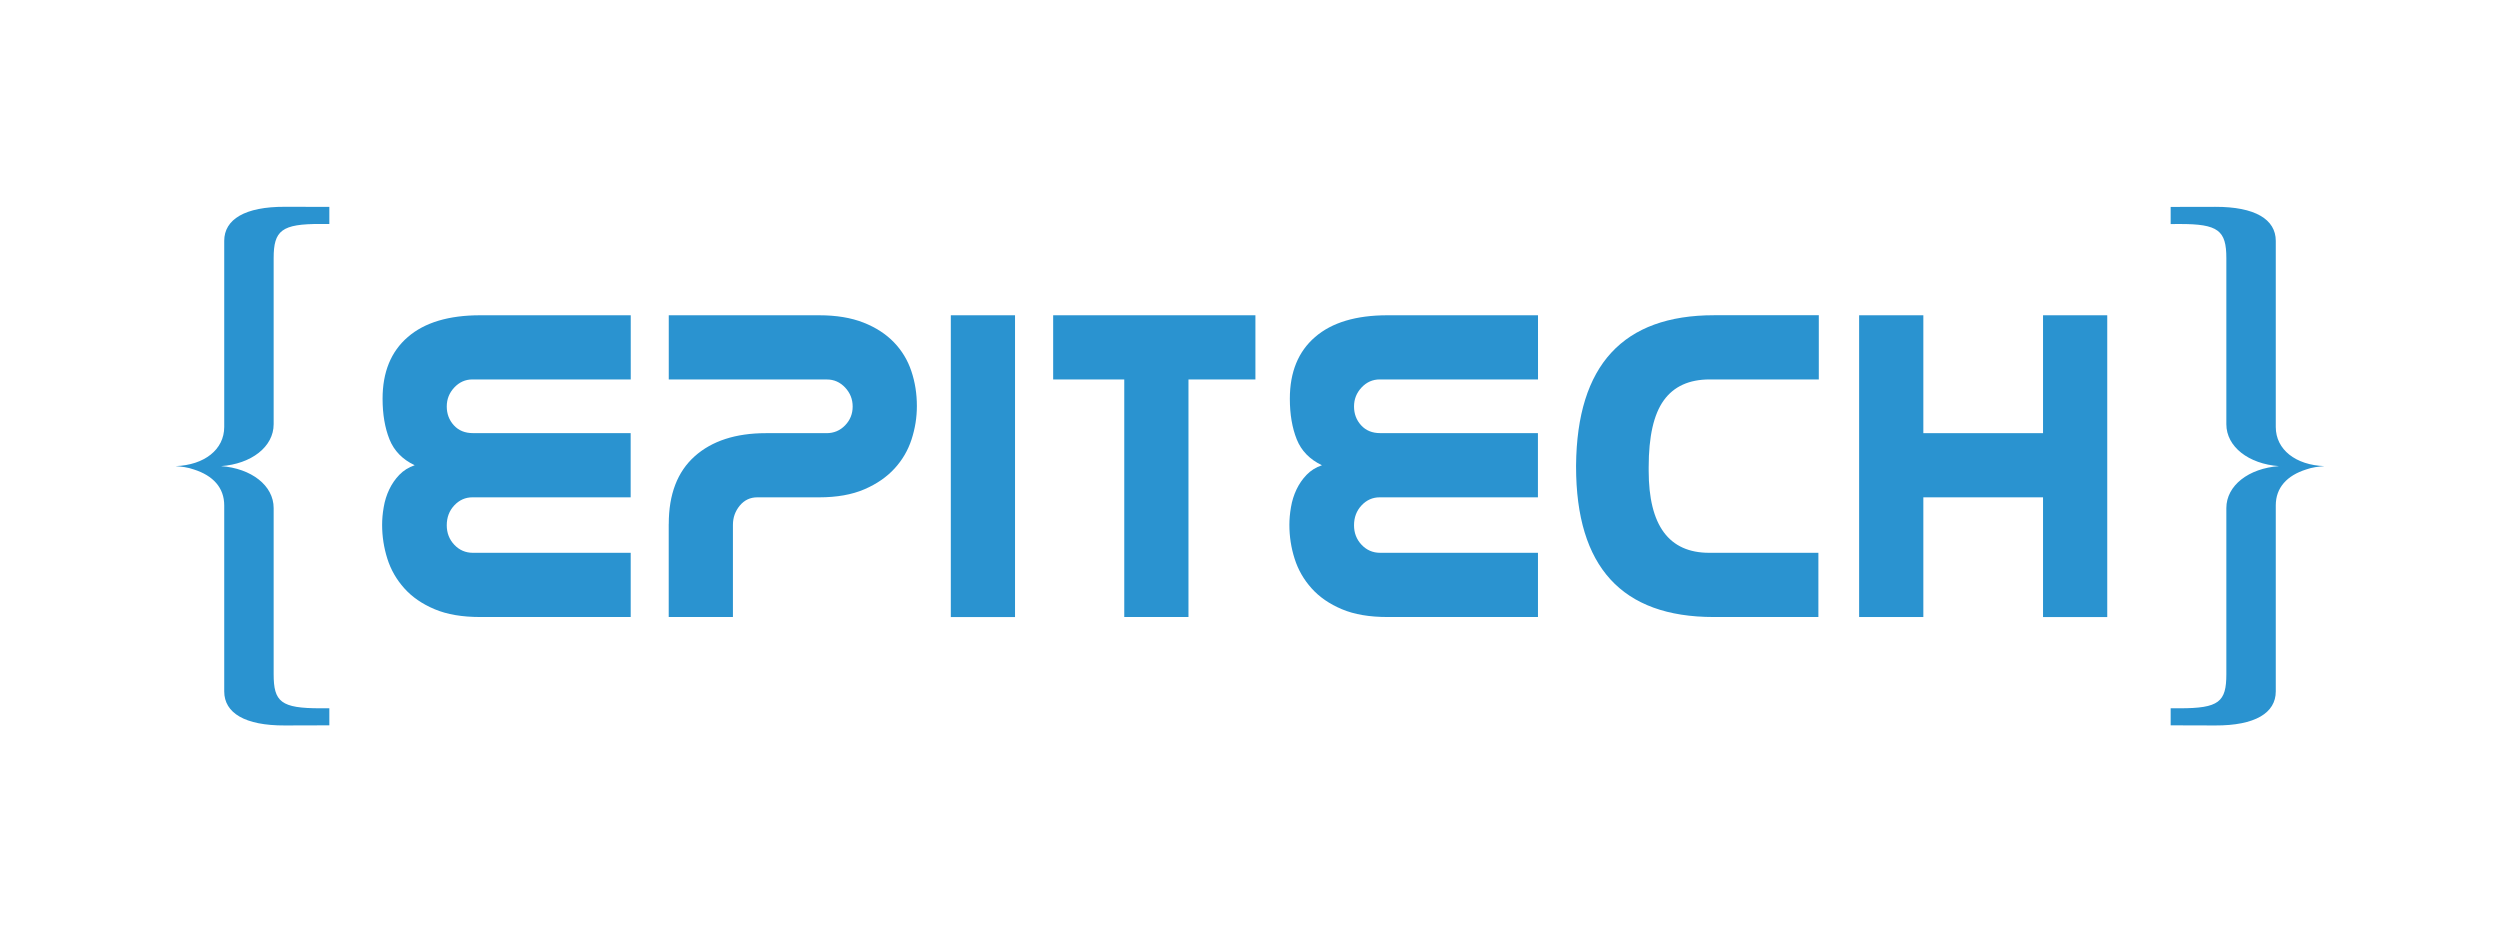 <?xml version="1.0" encoding="utf-8"?>
<!-- Generator: Adobe Illustrator 27.7.0, SVG Export Plug-In . SVG Version: 6.00 Build 0)  -->
<svg version="1.1" id="Calque_1" xmlns="http://www.w3.org/2000/svg" xmlns:xlink="http://www.w3.org/1999/xlink" x="0px" y="0px"
	 viewBox="0 0 595.28 221.99" style="enable-background:new 0 0 595.28 221.99;" xml:space="preserve">
<style type="text/css">
	.st0{fill:#2A93D0;}
</style>
<g>
	<path class="st0" d="M53.39,101.67V57.35c0-5.12,4.94-8.14,14.42-8.11l10.61,0.02v4.08l-2.08-0.01
		c-9.28-0.03-11.18,1.54-11.18,8.13v39.55c0,5.39-5.33,9.46-12.53,9.98c7.2,0.53,12.53,4.6,12.53,9.99v39.55
		c0,6.58,1.71,8.14,11.18,8.12l2.08-0.01v4.07l-10.61,0.03c-9.49,0.04-14.42-2.97-14.42-8.11v-44.3c0-4.21-2.67-7.1-7.22-8.54
		c-1.51-0.54-2.84-0.66-4.37-0.8C48.64,110.74,53.39,107.06,53.39,101.67"/>
	<path class="st0" d="M553.47,110.99L553.47,110.99c-1.53,0.14-2.86,0.26-4.36,0.8c-4.55,1.44-7.22,4.33-7.22,8.54v44.3
		c0,5.14-4.94,8.15-14.42,8.11l-10.61-0.03v-4.07l2.08,0.01c9.47,0.02,11.18-1.54,11.18-8.12v-39.55c0-5.39,5.33-9.46,12.53-9.99
		c-7.2-0.52-12.53-4.6-12.53-9.98V61.47c0-6.59-1.9-8.16-11.18-8.13l-2.08,0.01v-4.08l10.61-0.02c9.49-0.03,14.42,2.98,14.42,8.11
		v44.32C541.89,107.06,546.64,110.74,553.47,110.99"/>
	<g>
		<path class="st0" d="M150.17,90.35h-37.68c-1.68,0-3.11,0.64-4.31,1.91c-1.2,1.28-1.8,2.78-1.8,4.53s0.56,3.24,1.69,4.48
			c1.13,1.24,2.64,1.86,4.53,1.86h37.57v15.29h-37.68c-1.68,0-3.11,0.64-4.31,1.91c-1.2,1.28-1.8,2.86-1.8,4.75
			c0,1.82,0.6,3.37,1.8,4.64c1.2,1.27,2.68,1.91,4.43,1.91h37.57v15.29h-35.82c-4.3,0-7.92-0.61-10.87-1.86
			c-2.95-1.24-5.35-2.89-7.21-4.97c-1.86-2.07-3.21-4.42-4.04-7.04s-1.25-5.31-1.25-8.09c0-1.31,0.12-2.71,0.38-4.2
			c0.25-1.49,0.69-2.89,1.31-4.2c0.62-1.31,1.42-2.47,2.4-3.49c0.98-1.02,2.2-1.79,3.66-2.29c-2.91-1.39-4.91-3.44-6-6.17
			c-1.09-2.74-1.64-5.95-1.64-9.67c0-6.34,2-11.23,6.01-14.69c4-3.46,9.75-5.18,17.26-5.18h35.82V90.35z"/>
		<path class="st0" d="M159.24,124.76c0-7.07,2.06-12.43,6.17-16.11c4.11-3.67,9.78-5.51,16.98-5.51h14.42
			c1.75,0,3.22-0.62,4.42-1.86c1.2-1.24,1.8-2.73,1.8-4.48s-0.6-3.25-1.8-4.53c-1.2-1.27-2.64-1.91-4.31-1.91h-37.68V75.07h35.82
			c4.08,0,7.59,0.58,10.54,1.74c2.95,1.16,5.37,2.74,7.26,4.7c1.89,1.96,3.28,4.26,4.15,6.88c0.88,2.62,1.31,5.39,1.31,8.3
			c0,2.69-0.42,5.33-1.26,7.92c-0.84,2.59-2.18,4.9-4.04,6.93c-1.86,2.04-4.26,3.7-7.21,4.97c-2.95,1.27-6.54,1.91-10.76,1.91
			h-14.74c-1.68,0-3.06,0.66-4.15,1.96c-1.09,1.32-1.64,2.84-1.64,4.59v21.95h-15.29V124.76z"/>
		<path class="st0" d="M226.4,146.92V75.07h15.29v71.86H226.4z"/>
		<path class="st0" d="M282.99,90.35v56.57H267.7V90.35h-16.93V75.07h48.16v15.29H282.99z"/>
		<path class="st0" d="M366.2,90.35h-37.68c-1.68,0-3.11,0.64-4.31,1.91c-1.2,1.28-1.8,2.78-1.8,4.53s0.56,3.24,1.69,4.48
			c1.13,1.24,2.64,1.86,4.53,1.86h37.57v15.29h-37.68c-1.68,0-3.11,0.64-4.31,1.91c-1.2,1.28-1.8,2.86-1.8,4.75
			c0,1.82,0.6,3.37,1.8,4.64c1.2,1.27,2.68,1.91,4.43,1.91h37.57v15.29h-35.82c-4.3,0-7.92-0.61-10.87-1.86
			c-2.95-1.24-5.35-2.89-7.21-4.97c-1.86-2.07-3.21-4.42-4.04-7.04c-0.84-2.62-1.25-5.31-1.25-8.09c0-1.31,0.12-2.71,0.38-4.2
			c0.25-1.49,0.69-2.89,1.31-4.2c0.62-1.31,1.42-2.47,2.4-3.49c0.98-1.02,2.2-1.79,3.66-2.29c-2.91-1.39-4.91-3.44-6-6.17
			c-1.09-2.74-1.64-5.95-1.64-9.67c0-6.34,2-11.23,6.01-14.69c4-3.46,9.75-5.18,17.26-5.18h35.82V90.35z"/>
		<path class="st0" d="M432.97,146.92h-24.93c-21.85,0-32.76-11.94-32.76-35.82v-0.33c0.22-23.81,11.18-35.71,32.87-35.71h24.93
			v15.29h-25.99c-4.88,0-8.52,1.65-10.92,4.97c-2.4,3.32-3.6,8.61-3.6,15.89v0.87c0,13.04,4.81,19.55,14.42,19.55h25.99V146.92z"/>
		<path class="st0" d="M486.47,146.92v-28.5h-28.5v28.5h-15.29V75.07h15.29v28.07h28.5V75.07h15.29v71.86H486.47z"/>
	</g>
</g>
</svg>
